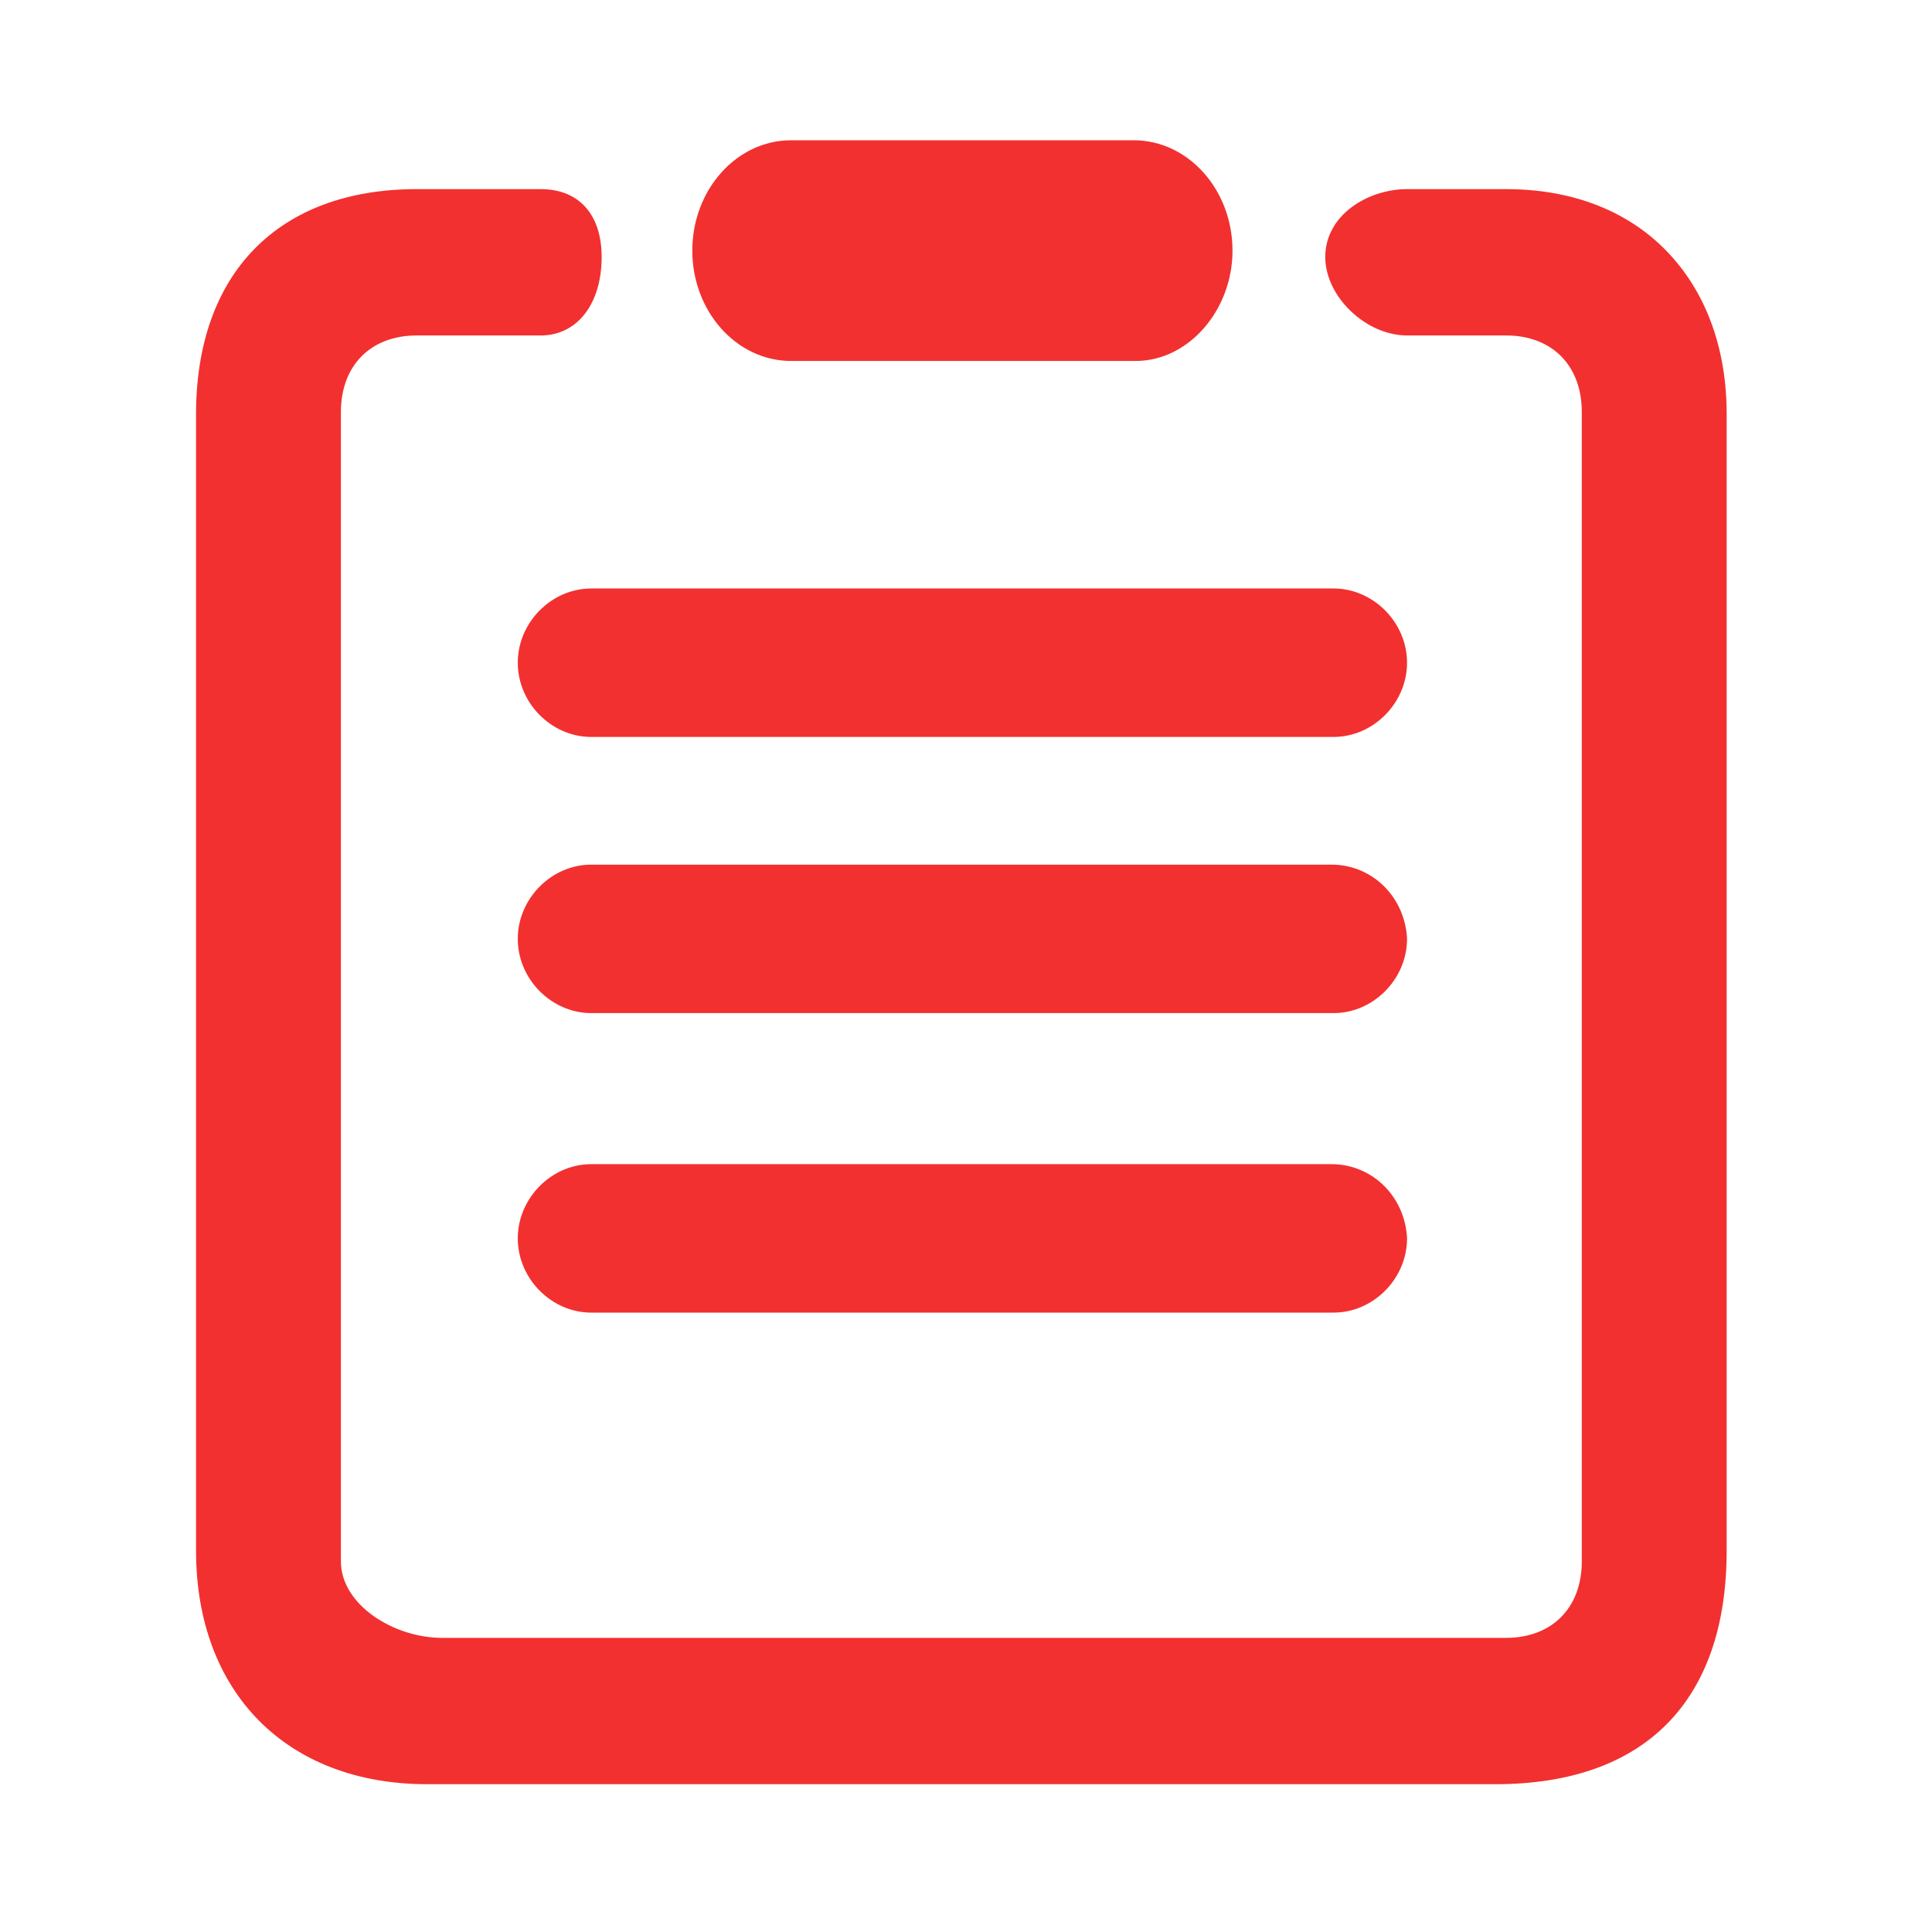 <?xml version="1.0" standalone="no"?><!DOCTYPE svg PUBLIC "-//W3C//DTD SVG 1.1//EN" "http://www.w3.org/Graphics/SVG/1.1/DTD/svg11.dtd"><svg t="1517470598230" class="icon" style="" viewBox="0 0 1024 1024" version="1.1" xmlns="http://www.w3.org/2000/svg" p-id="8731" xmlns:xlink="http://www.w3.org/1999/xlink" width="28" height="28"><defs><style type="text/css"></style></defs><path d="M745.728 496.747c-1.548-21.933-18.755-38.468-40.032-38.468L313.372 458.278c-21.105 0-38.941 18.019-38.941 39.345 0 21.322 17.836 39.337 38.941 39.337l393.439 0c21.112 0 38.948-18.015 38.948-39.337L745.728 496.747z" p-id="8732" fill="#f23030"></path><path d="M419.26 191.314l182.786 0c27.755 0 51.205-26.783 51.205-58.485 0-32.247-23.473-58.482-52.323-58.482L419.26 74.347c-28.85 0-52.319 26.233-52.319 58.482S390.411 191.314 419.26 191.314z" p-id="8733" fill="#f23030"></path><path d="M706.81 311.909 313.372 311.909c-21.105 0-38.941 18.015-38.941 39.345 0 21.326 17.836 39.341 38.941 39.341l393.439 0c21.112 0 38.948-18.015 38.948-39.341C745.758 329.924 727.922 311.909 706.81 311.909z" p-id="8734" fill="#f23030"></path><path d="M705.697 617.027 313.372 617.027c-21.105 0-38.941 18.019-38.941 39.345 0 21.322 17.836 39.337 38.941 39.337l393.439 0c21.112 0 38.948-18.015 38.948-39.337l-0.031-0.877C744.18 633.564 726.972 617.027 705.697 617.027z" p-id="8735" fill="#f23030"></path><path d="M884.997 134.835c-20.917-22.63-50.931-34.593-86.794-34.593l-52.384 0c-20.875 0-43.403 13.752-43.403 35.962 0 20.994 21.498 41.598 43.403 41.598l52.384 0c24.411 0 40.187 15.933 40.187 40.596l0 609.109c0 24.663-15.777 40.596-40.187 40.596L234.243 868.102c-25.281 0-53.558-17.359-53.558-40.596L180.685 218.399c0-24.663 15.773-40.596 40.187-40.596l65.758 0c19.293 0 32.256-16.719 32.256-41.598 0-22.519-12.059-35.962-32.256-35.962l-65.758 0c-73.24 0-116.963 44.593-116.963 119.282l0 602.352c0 75.197 48.097 123.786 122.535 123.786l566.183 0c79.022 0 122.539-43.963 122.539-123.786L915.166 219.524C915.166 185.472 904.736 156.187 884.997 134.835z" p-id="8736" fill="#f23030"></path></svg>